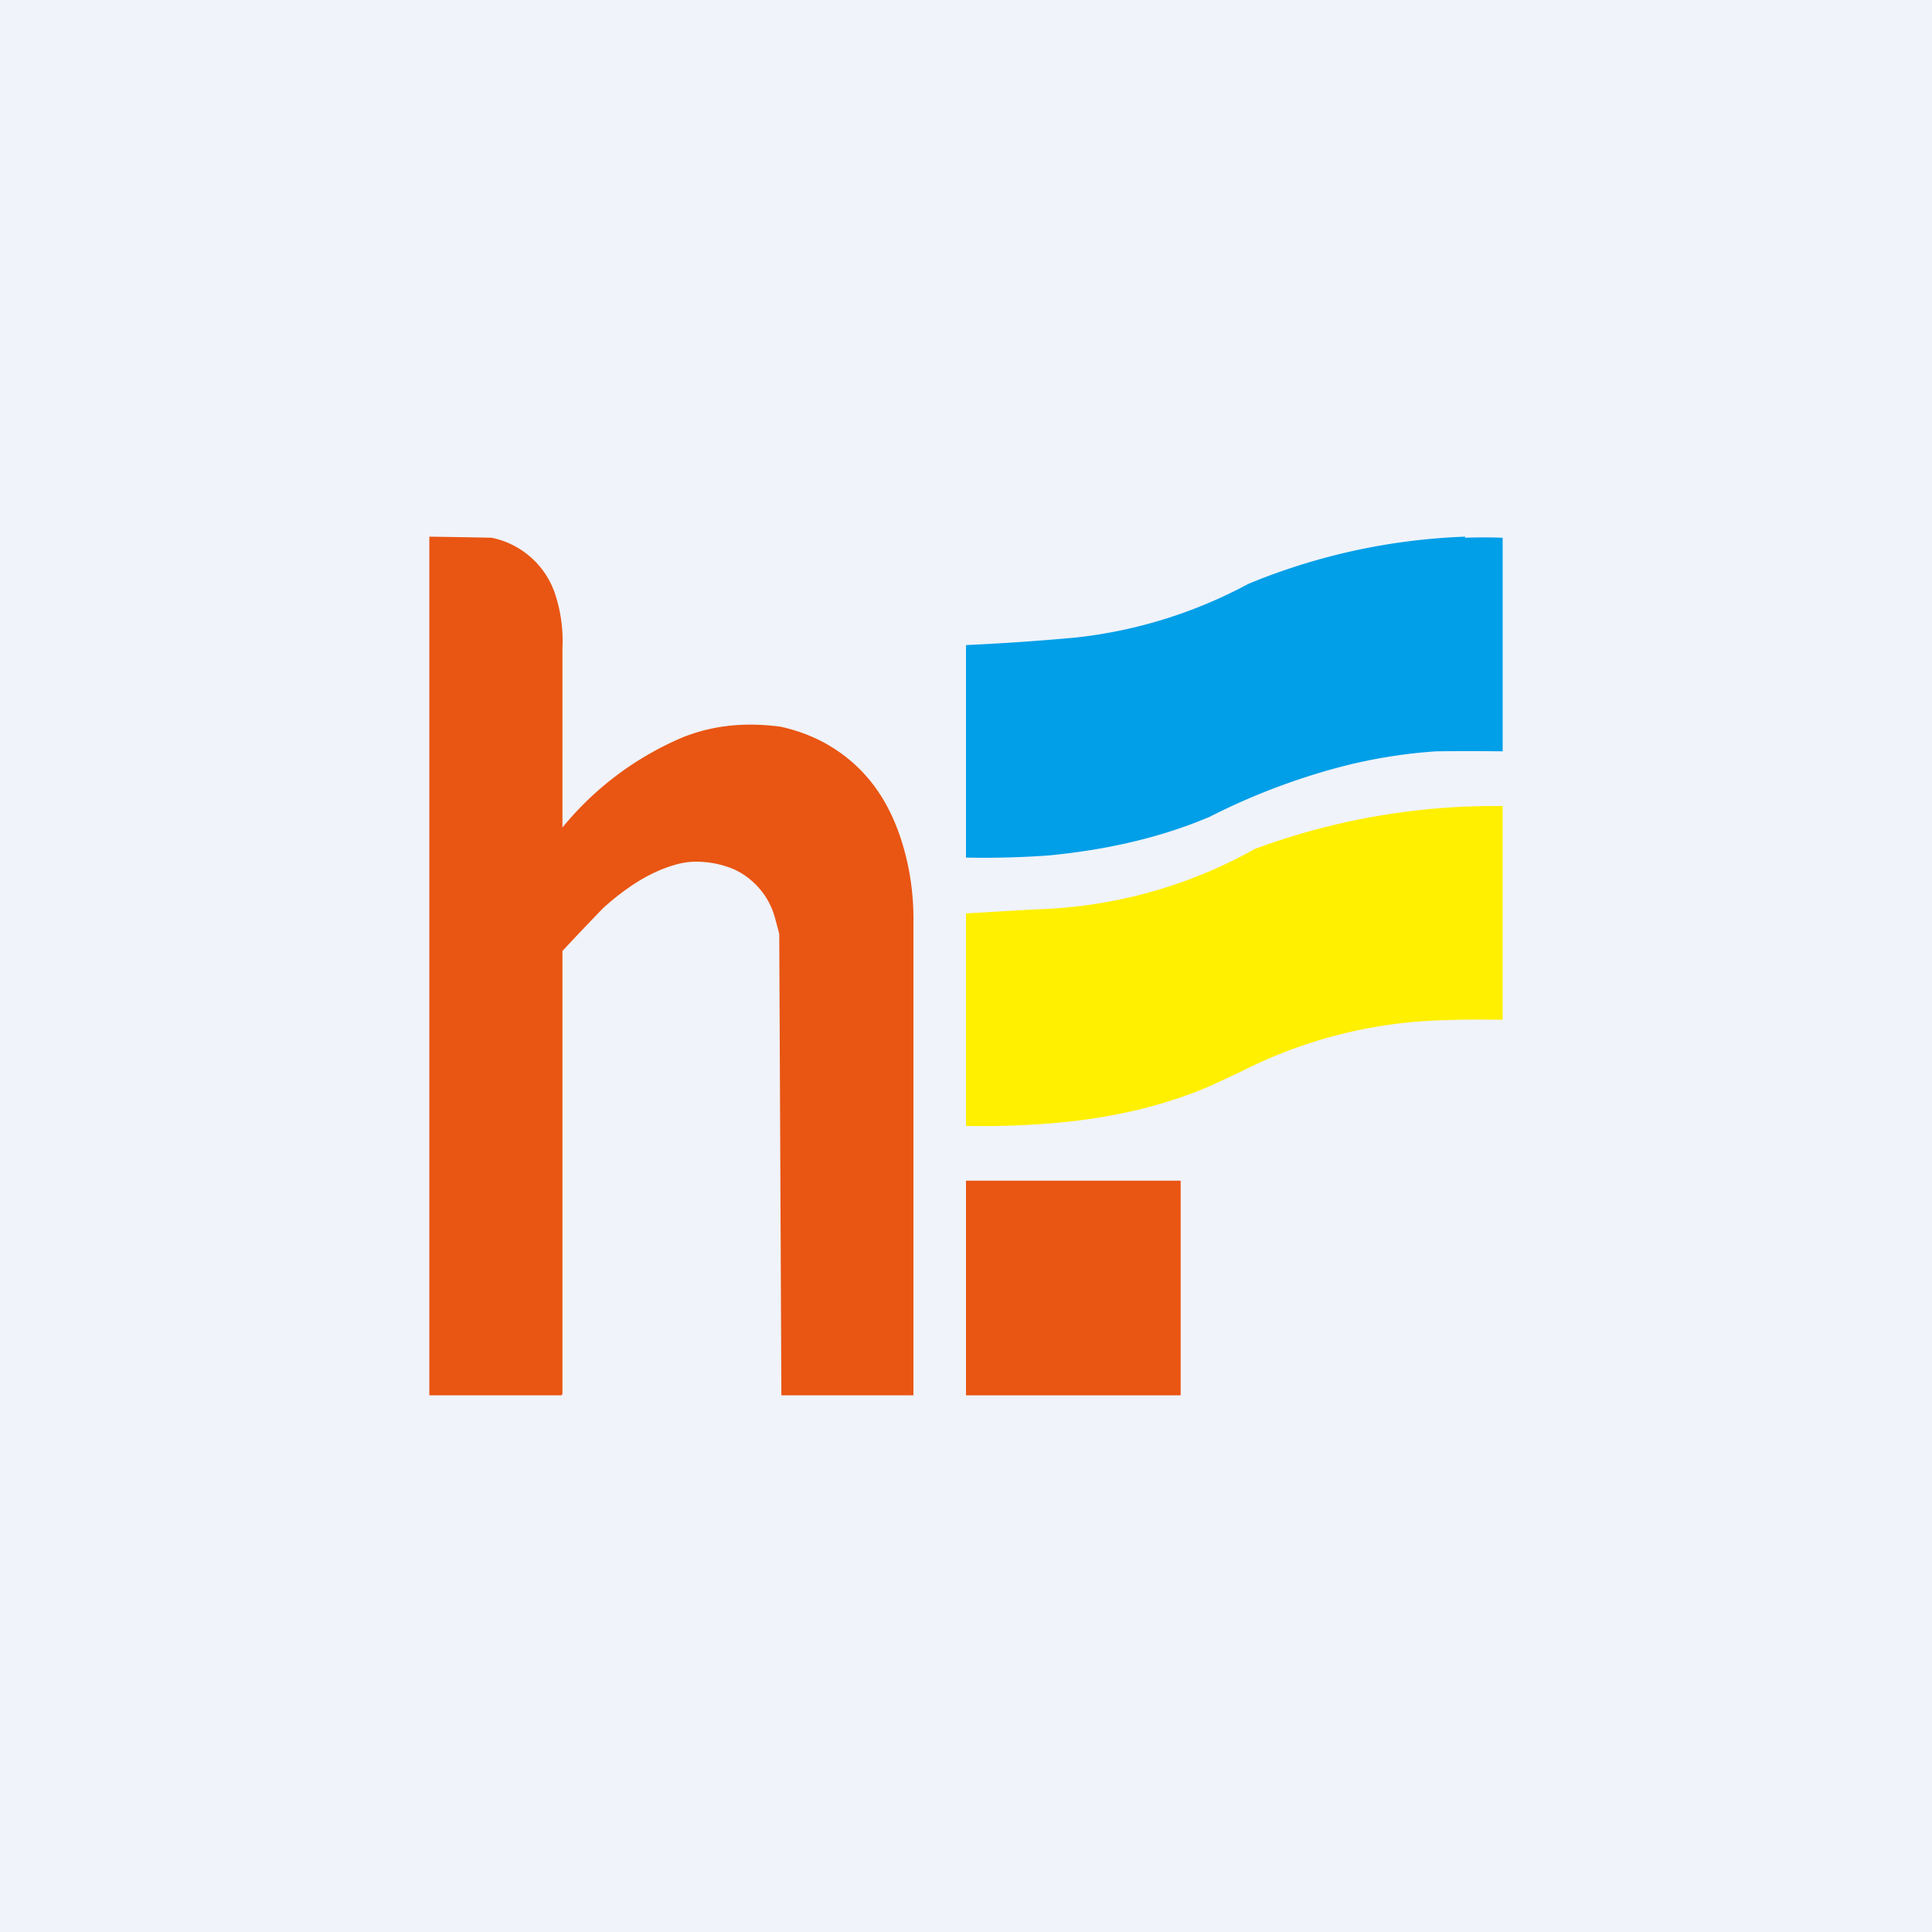 <!-- by TradingView --><svg width="18" height="18" viewBox="0 0 18 18" xmlns="http://www.w3.org/2000/svg"><path fill="#F0F3FA" d="M0 0h18v18H0z"/><path d="M5.24 7.71a2.91 2.91 0 0 1 1.12-.84c.3-.12.6-.14.91-.1.14.03.28.08.41.15.4.22.65.58.77 1.1a2.42 2.42 0 0 1 .06.58V13H7.28a26868.17 26868.17 0 0 0-.02-4.3l-.04-.15a.7.7 0 0 0-.38-.45.89.89 0 0 0-.3-.07.7.7 0 0 0-.26.03c-.24.07-.46.22-.66.4a25.59 25.59 0 0 0-.38.4v4.13l-.01.01H4V5a77.39 77.39 0 0 1 .58.01.79.79 0 0 1 .6.55 1.39 1.39 0 0 1 .06.48 3056.77 3056.77 0 0 1 0 1.67Z" fill="#E95513"/><path d="M13.65 5.01a5 5 0 0 1 .35 0V7a23.52 23.52 0 0 0-.62 0c-.3.02-.61.07-.91.15a6.16 6.16 0 0 0-1.2.46c-.47.2-.98.31-1.5.36a8.47 8.47 0 0 1-.77.02V6.01a22 22 0 0 0 1.02-.07 4.39 4.39 0 0 0 1.61-.5A5.83 5.83 0 0 1 13.65 5Z" fill="#009FE8"/><path d="m9.51 8.48.2-.01a4.42 4.42 0 0 0 1.98-.56 6.42 6.42 0 0 1 2.31-.4V9.5h-.12a8.81 8.81 0 0 0-.55.01 4.4 4.4 0 0 0-1.76.47l-.3.14c-.42.18-.86.28-1.31.33a7.82 7.82 0 0 1-.96.04V8.51l.51-.03Z" fill="#FFF000"/><path d="M11 11H9v2h2v-2Z" fill="#E95513"/></svg>